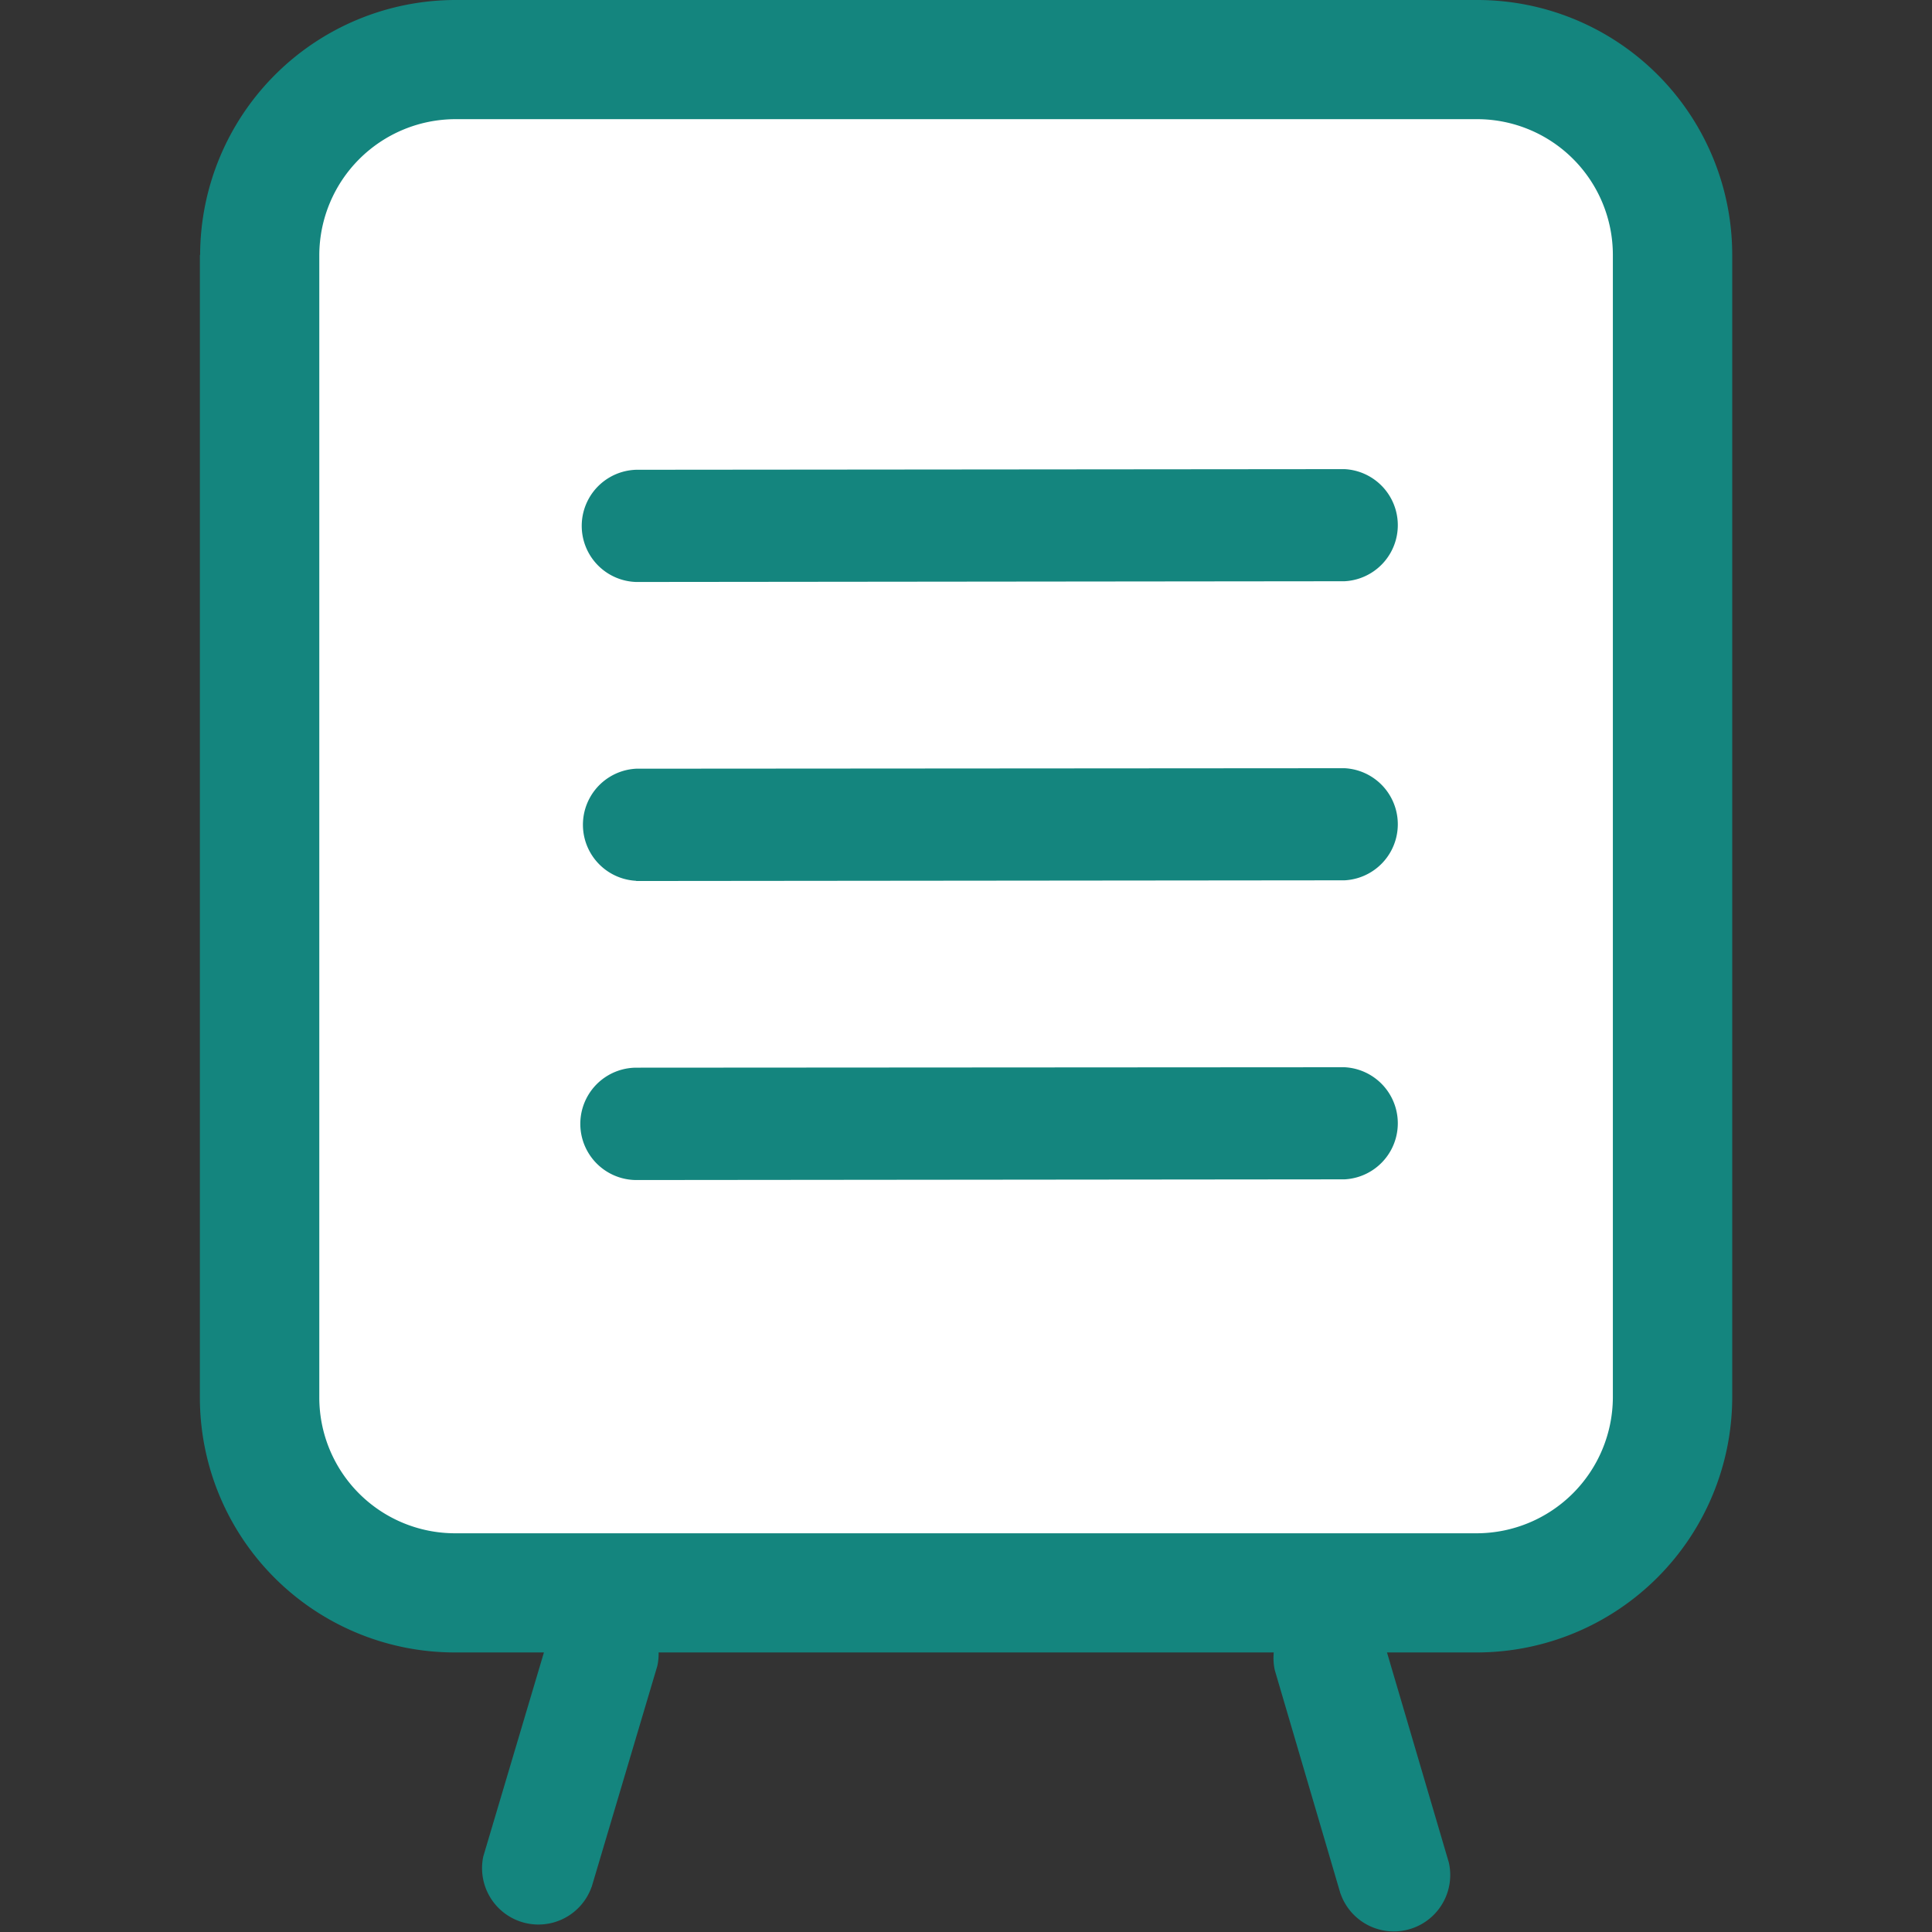 <?xml version="1.0" standalone="no"?><!DOCTYPE svg PUBLIC "-//W3C//DTD SVG 1.1//EN" "http://www.w3.org/Graphics/SVG/1.1/DTD/svg11.dtd"><svg t="1651462548255" class="icon" viewBox="0 0 1024 1024" version="1.1" xmlns="http://www.w3.org/2000/svg" p-id="3272" xmlns:xlink="http://www.w3.org/1999/xlink" width="48" height="48"><rect x="0" y="0" width="1024" height="1024" fill="#333333" stroke="none"/><defs><style type="text/css"></style></defs><path d="M134.21 2.52m129.911 0l496.104 0q129.911 0 129.911 129.911l0 586.236q0 129.911-129.911 129.911l-496.104 0q-129.911 0-129.911-129.911l0-586.236q0-129.911 129.911-129.911Z" fill="#FFFFFF" p-id="3273"></path><path d="M169.234 135.107v605.618a71.971 71.971 0 0 0 71.841 71.945h541.936a72.282 72.282 0 0 0 71.841-71.945V135.107a71.971 71.971 0 0 0-71.841-71.945H241.049a72.282 72.282 0 0 0-71.815 71.945z m-63.163 0a135.471 135.471 0 0 1 135.107-135.107h541.832a135.107 135.107 0 0 1 135.107 135.107v605.618a135.471 135.471 0 0 1-135.107 135.107H241.049a135.107 135.107 0 0 1-135.107-135.107V135.107z m231.111 173.353l375.468-0.39a29.75 29.75 0 0 0 0-59.421L337.183 248.987a29.75 29.75 0 0 0 0 59.473z m0 158.491l375.468-0.364a29.75 29.75 0 0 0 0-59.421l-375.468 0.26a29.75 29.75 0 0 0 0 59.421z m0 158.491l375.468-0.364a29.75 29.75 0 0 0 0-59.421l-375.468 0.234a29.776 29.776 0 0 0 0 59.551z m0 0l375.468-0.364a29.75 29.75 0 0 0 0-59.421l-375.468 0.234a29.776 29.776 0 0 0 0 59.551z m-23.618 374.767l34.816-117.154a29.879 29.879 0 0 0-57.421-16.187l-34.816 117.128a29.879 29.879 0 0 0 57.421 16.083z m0 0l34.816-117.154a29.879 29.879 0 0 0-57.421-16.187l-34.816 117.128a29.879 29.879 0 0 0 57.421 16.083z m396.956 3.586l-34.842-118.531a29.905 29.905 0 0 1 57.421-16.343l34.816 118.271a29.905 29.905 0 0 1-57.395 16.473z m0 0l-34.842-118.531a29.905 29.905 0 0 1 57.421-16.343l34.816 118.271a29.905 29.905 0 0 1-57.395 16.473z" fill="#14857E" p-id="3274"></path></svg>